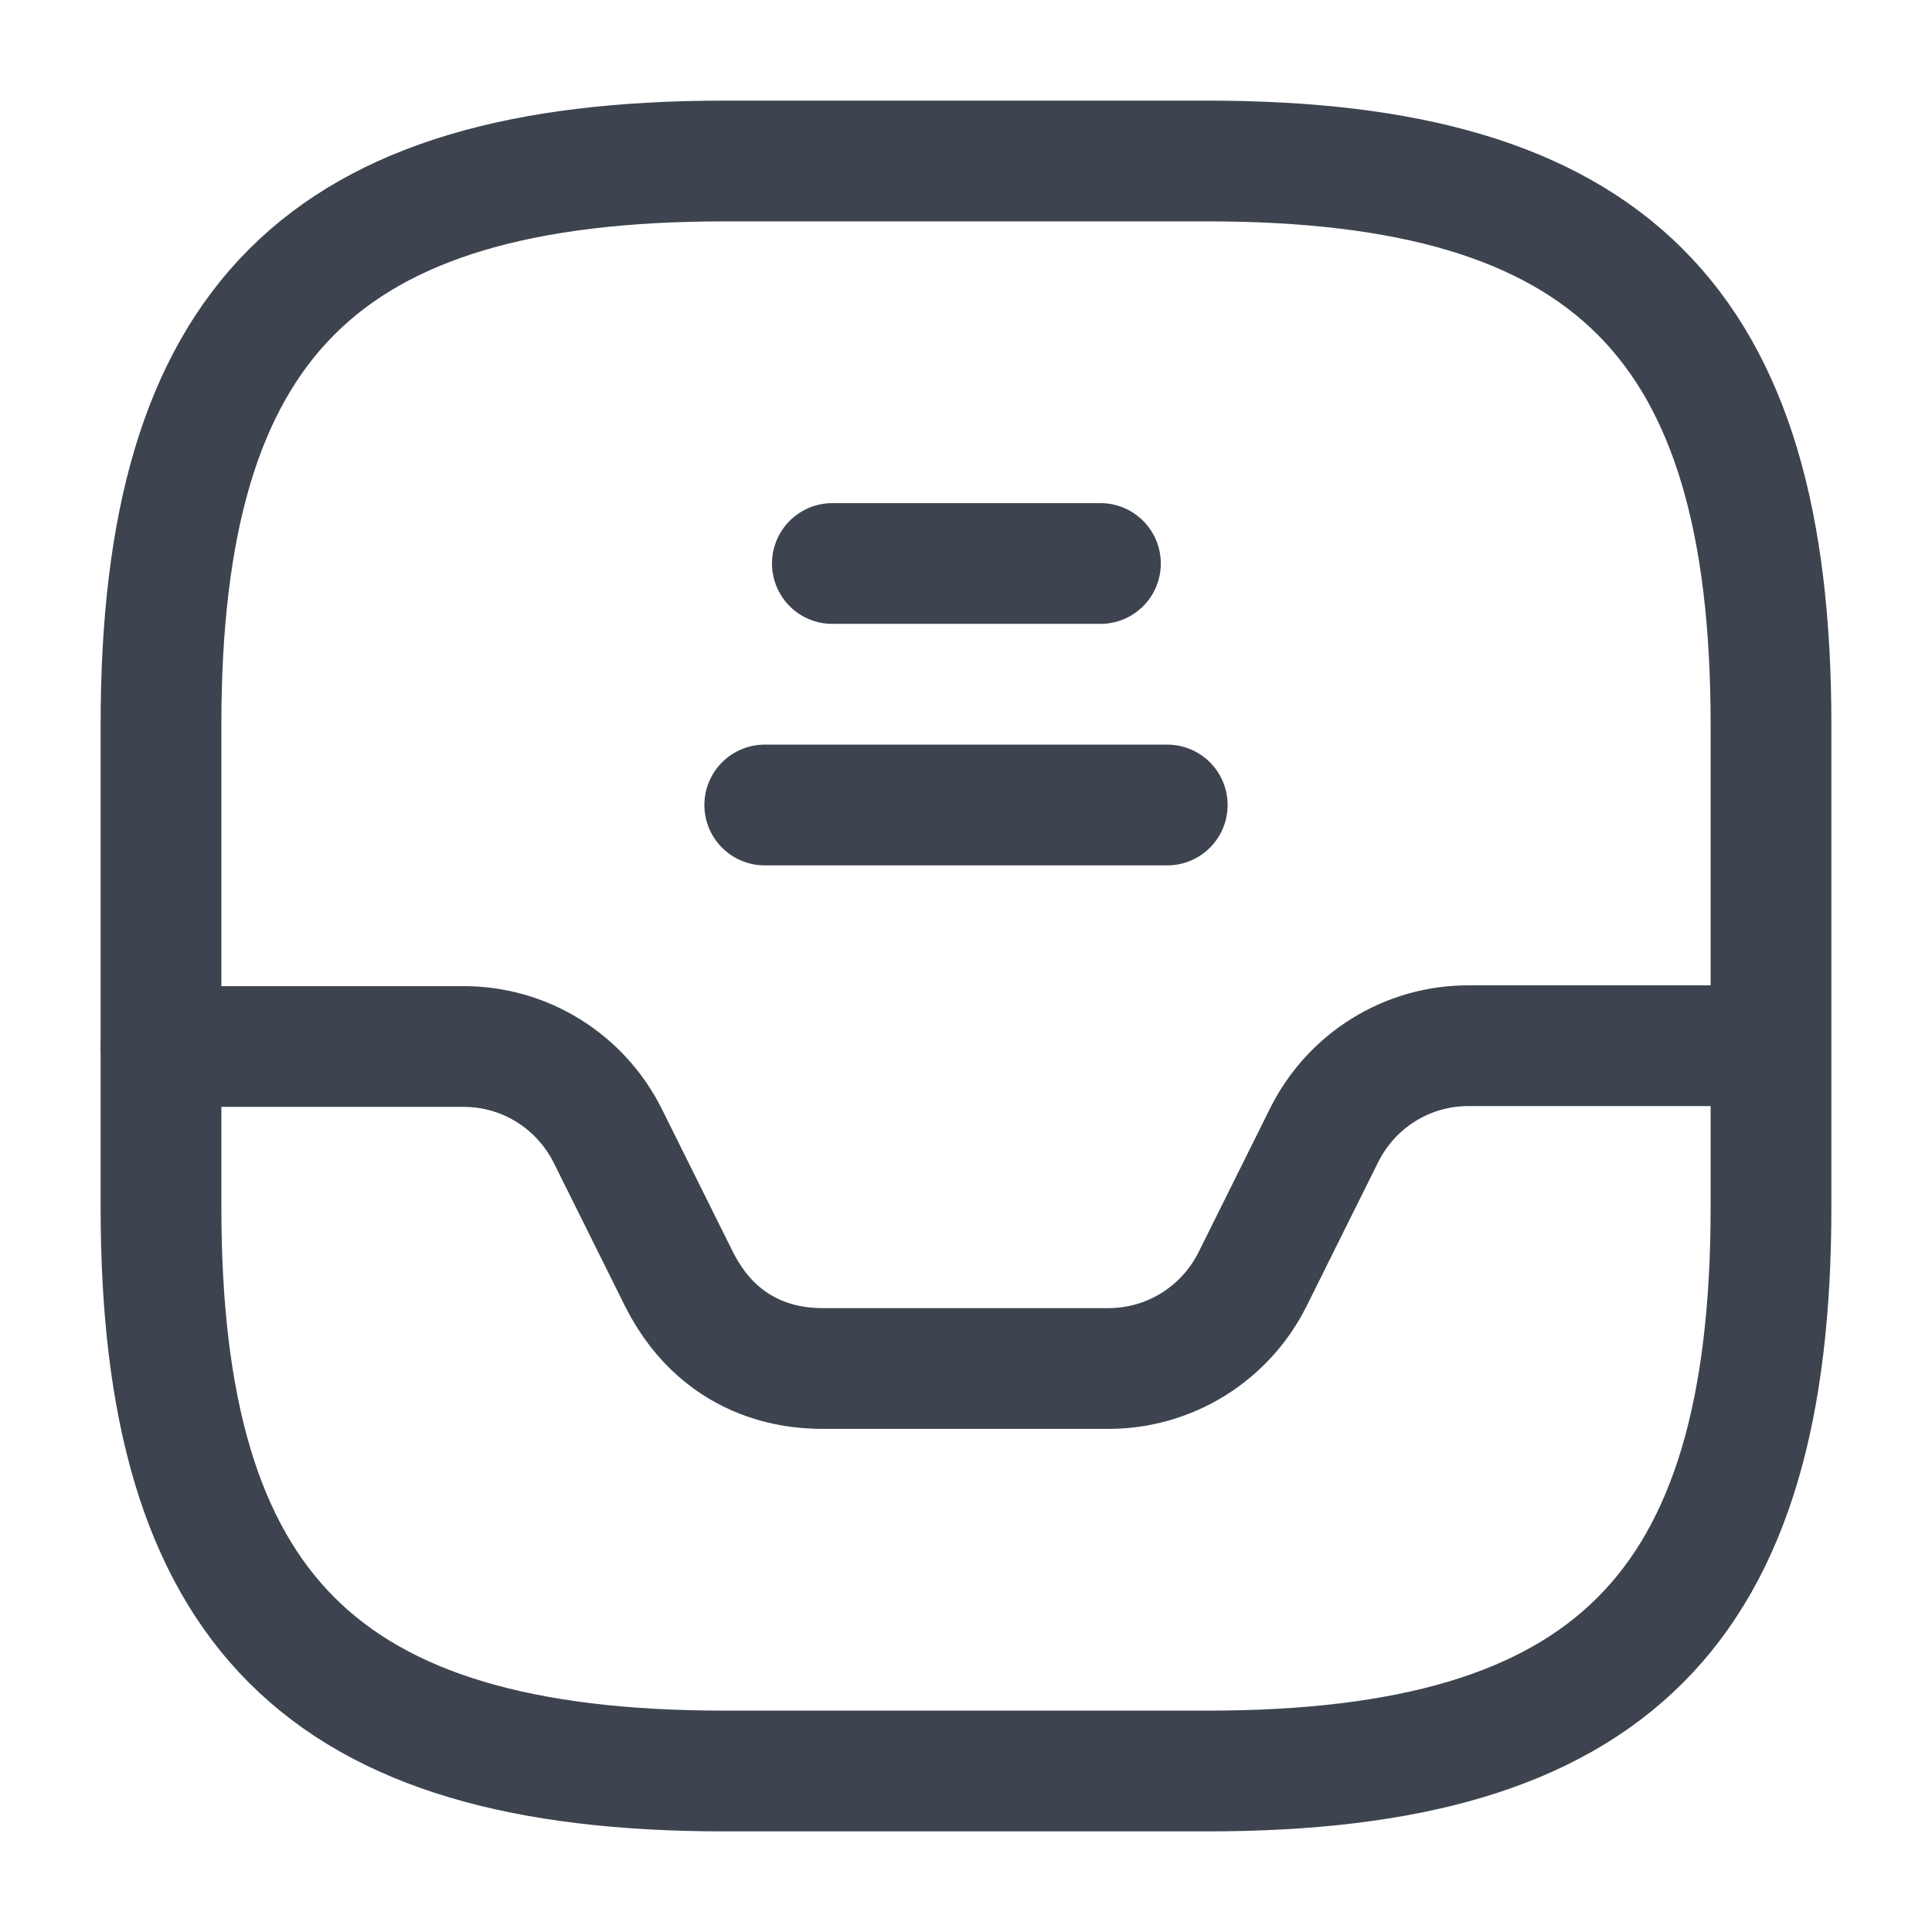 <svg width="24" height="24" viewBox="0 0 24 24" fill="none" xmlns="http://www.w3.org/2000/svg">
<path d="M9 22H15C20 22 22 20 22 15V9C22 4 20 2 15 2H9C4 2 2 4 2 9V15C2 20 4 22 9 22Z" stroke="#3D444F" stroke-width="1.5" stroke-linecap="round" stroke-linejoin="round"/>
<path d="M2 13H5.76C6.52 13 7.21 13.43 7.55 14.11L8.44 15.9C9 17 10 17 10.24 17H13.77C14.53 17 15.22 16.57 15.56 15.89L16.45 14.1C16.79 13.42 17.48 12.99 18.24 12.99H21.98" stroke="#3D444F" stroke-width="1.5" stroke-linecap="round" stroke-linejoin="round"/>
<path d="M10.34 7H13.67" stroke="#3D444F" stroke-width="1.5" stroke-linecap="round" stroke-linejoin="round"/>
<path d="M9.5 10H14.5" stroke="#3D444F" stroke-width="1.5" stroke-linecap="round" stroke-linejoin="round"/>
</svg>
